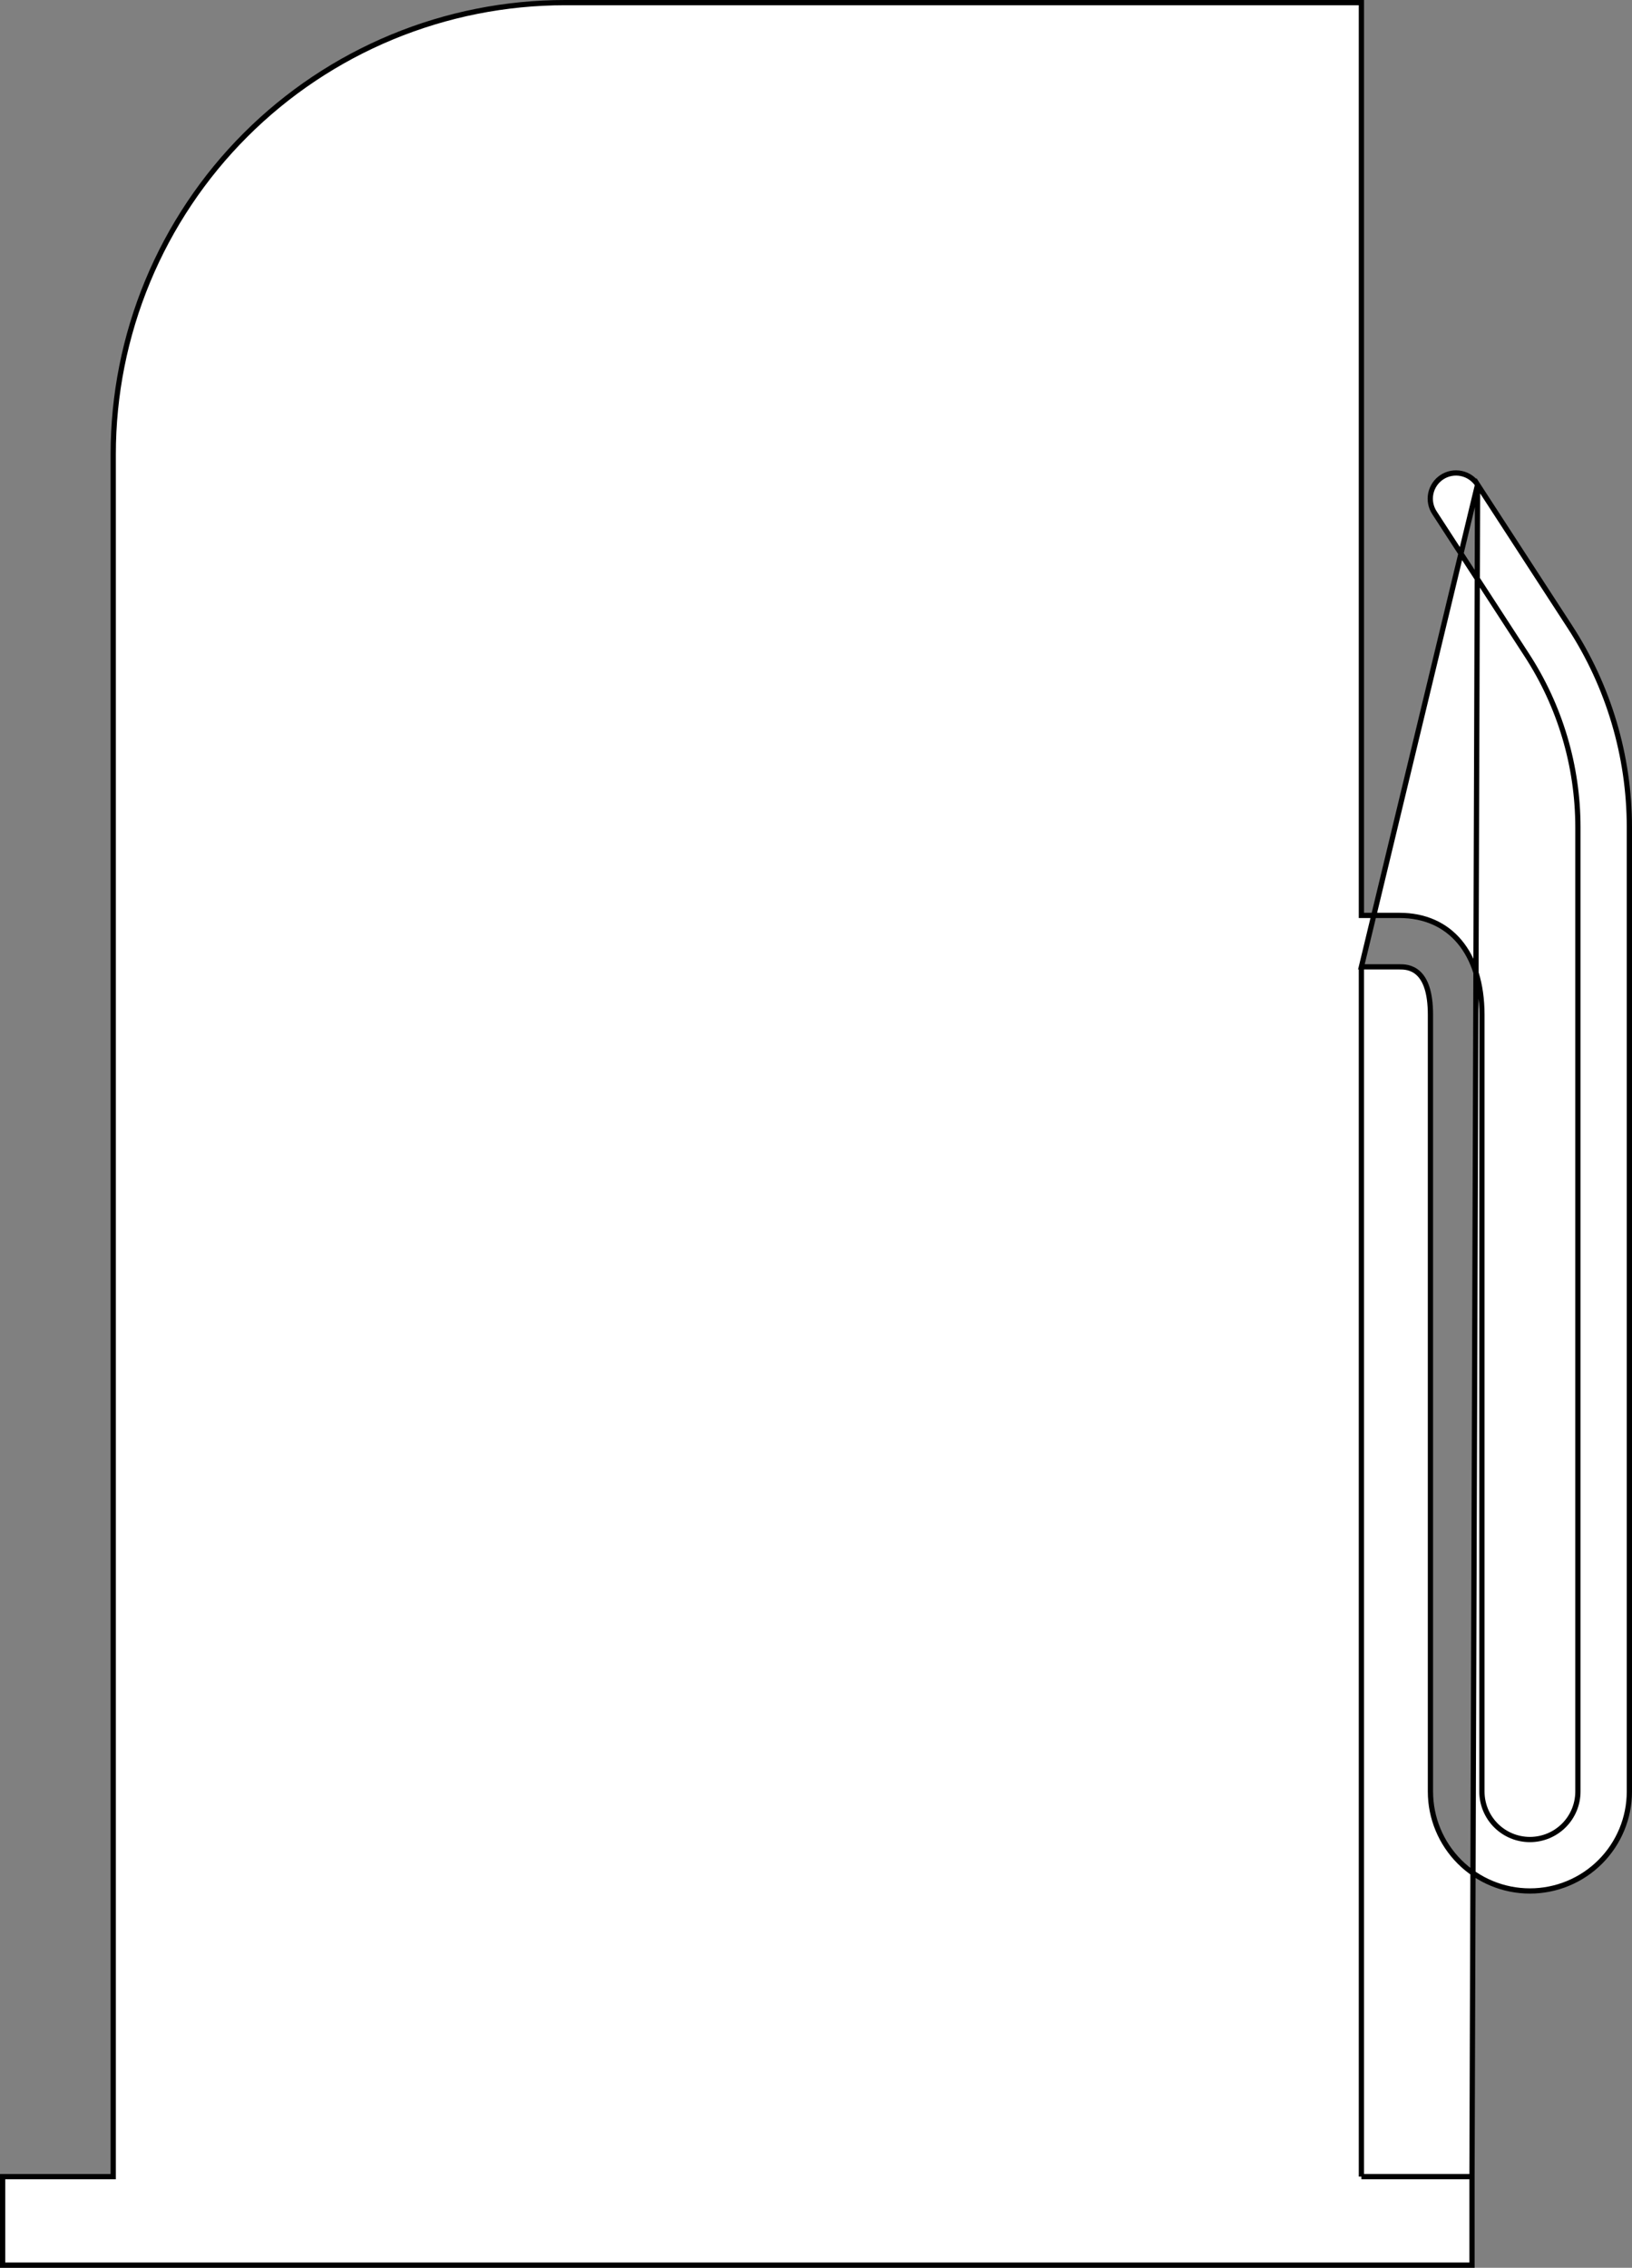 <svg width="311" height="432" viewBox="0 0 311 432" fill="none" xmlns="http://www.w3.org/2000/svg">
<rect x="0" y="0" width="311" height="432" fill="#808080" stroke="none"/>
<path d="M259.432 184.18H259.932H266.687H266.704C267.455 184.18 268.974 184.18 270.284 185.393C271.6 186.612 272.591 188.942 272.591 193.32V341.28C272.591 346.303 274.588 351.121 278.143 354.673C281.697 358.224 286.518 360.22 291.546 360.22C296.573 360.22 301.394 358.224 304.949 354.673C308.503 351.121 310.5 346.303 310.5 341.28V157.615C310.502 144.017 306.546 130.712 299.114 119.322L299.113 119.321L281.573 92.322L259.432 184.18ZM259.432 184.18V184.68M259.432 184.18V184.68M259.432 184.68V414.137V414.637M259.432 184.68V414.637M259.432 414.637H259.932M259.432 414.637H259.932M259.932 414.637H280.508M259.932 414.637H280.508M280.508 414.637V431.5H0.5V414.637H21.076H21.576V414.137V86.53C21.576 75.231 23.803 64.043 28.13 53.605C32.457 43.167 38.8 33.683 46.795 25.694C54.791 17.705 64.283 11.368 74.73 7.046C85.177 2.723 96.373 0.499 107.68 0.5H259.432V173.88V174.38H259.932H266.687C271.552 174.38 275.459 176.188 278.158 179.425C280.867 182.672 282.399 187.408 282.399 193.32V341.28C282.399 343.704 283.363 346.029 285.078 347.743C286.794 349.457 289.12 350.42 291.546 350.42C293.971 350.42 296.298 349.457 298.013 347.743C299.728 346.029 300.692 343.704 300.692 341.28V157.615C300.693 145.915 297.285 134.468 290.883 124.672L273.354 97.673L273.353 97.672C272.643 96.583 272.395 95.257 272.663 93.985C272.932 92.713 273.695 91.6 274.785 90.891C275.875 90.181 277.202 89.933 278.475 90.201C279.748 90.47 280.862 91.232 281.572 92.321L280.508 414.637Z" fill="white" stroke="black"/>
</svg>
